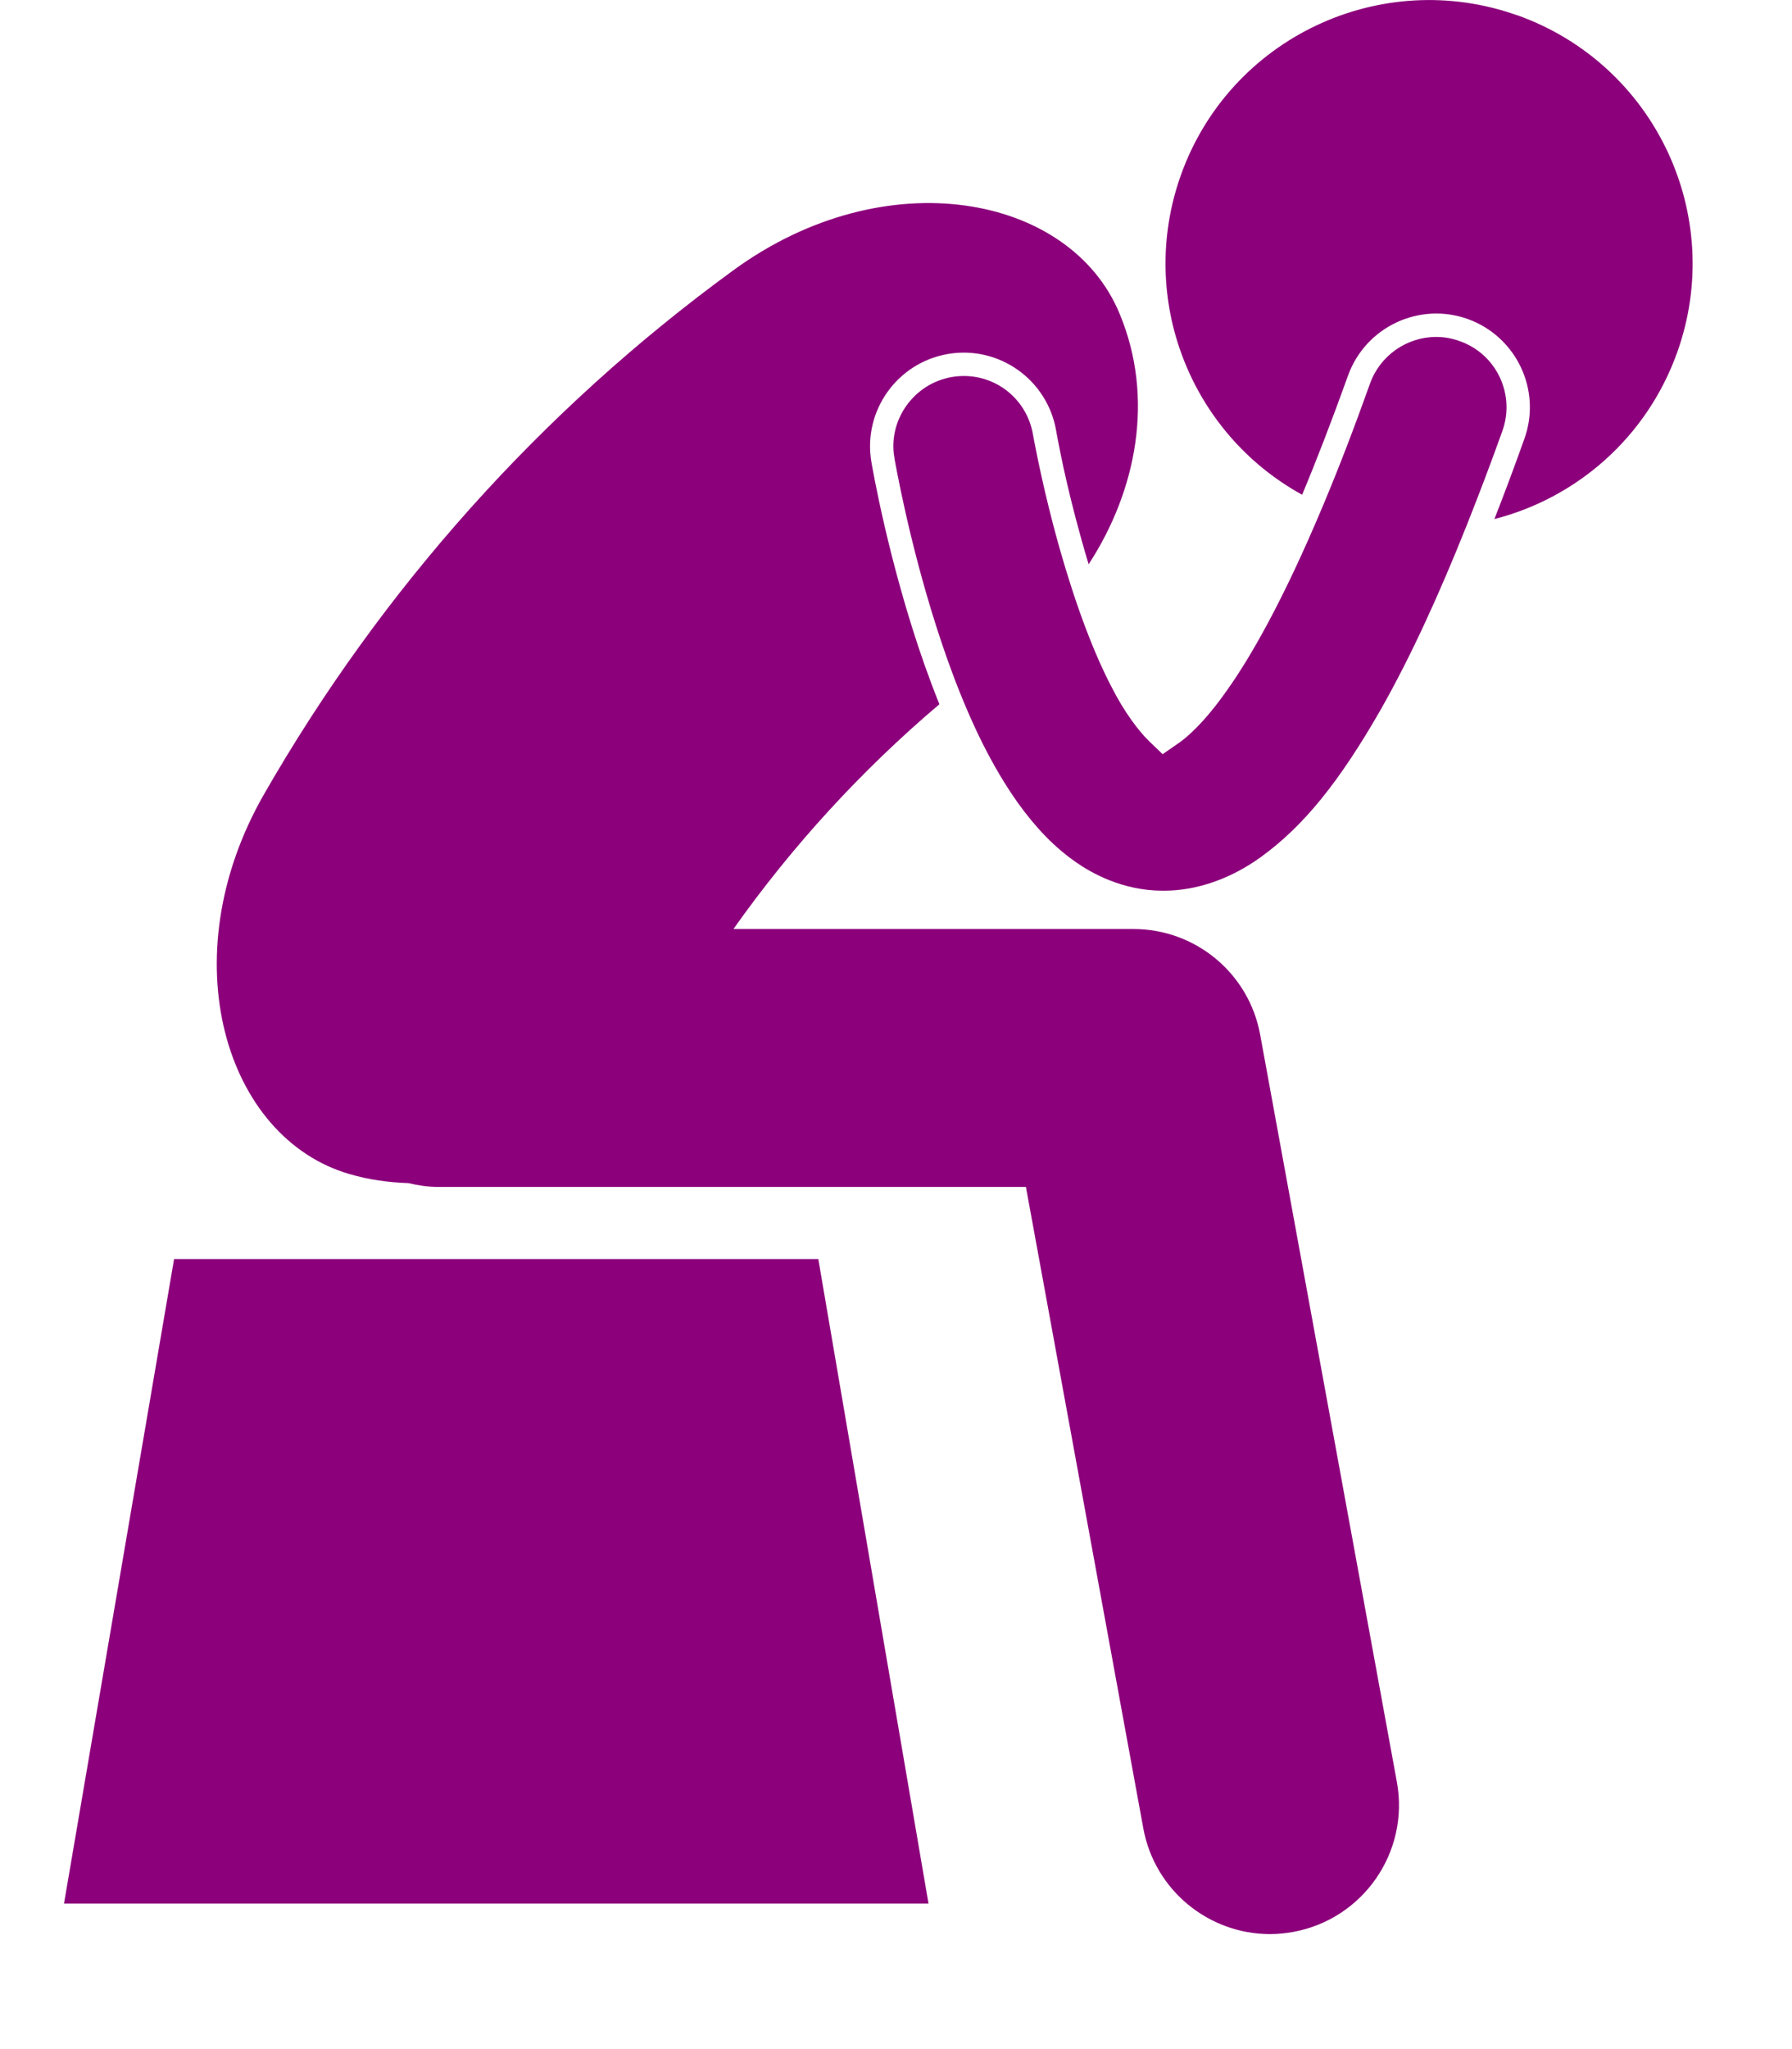 <svg xmlns="http://www.w3.org/2000/svg" width="14" height="16" viewBox="0 0 14 16">
    <g fill="none" fillRule="evenodd">
        <g fill="#8C007B" fillRule="nonzero">
            <g>
                <g>
                    <path d="M6.308 3.61c-.069-.4.2-.778.598-.846.398-.068.776.2.845.598l.008.045.028.142c.025.123.064.297.116.495.03.114.064.237.102.362.379-.582.514-1.305.242-1.956-.384-.932-1.828-1.209-3.02-.338-1.495 1.09-2.743 2.484-3.664 4.089-.735 1.28-.301 2.685.666 2.966.153.045.308.066.461.071.076.018.154.03.235.03h4.59l.917 5.008c.089.486.513.826.99.826.06 0 .12-.006.181-.017.547-.1.91-.624.81-1.171L9.345 8.079c-.087-.478-.504-.825-.99-.825H5.23c.46-.65 1.001-1.24 1.609-1.755-.042-.104-.08-.207-.117-.31-.282-.802-.41-1.557-.414-1.58zM11.355.12c-1.071-.381-2.249.178-2.63 1.249-.343.965.077 2.016.948 2.494.115-.275.234-.584.358-.929.136-.38.555-.579.936-.443.38.137.579.556.442.936-.079.221-.157.43-.234.626.64-.164 1.19-.634 1.429-1.304.381-1.071-.178-2.248-1.25-2.63z" transform="translate(-379, -433) translate(379.5, 433)"/>
                    <path d="M.86 9.831L0 14.864 6.754 14.864 5.893 9.831zM10.905 2.664c-.06-.022-.122-.033-.185-.033-.231 0-.44.147-.517.365-.129.361-.25.674-.365.947-.317.757-.574 1.197-.75 1.444-.185.265-.324.376-.375.412l-.13.09-.109-.105c-.075-.073-.19-.222-.289-.418-.126-.24-.232-.525-.313-.775-.068-.21-.118-.393-.146-.501-.043-.165-.083-.335-.118-.504l-.029-.145-.009-.048c-.045-.265-.272-.457-.54-.457-.031 0-.063.003-.094.008-.144.025-.27.105-.355.224-.085.12-.118.265-.094.403l.003.02c.044.24.171.874.404 1.537.028.078.058.161.092.247.112.284.26.603.466.894.144.2.288.348.455.464.118.083.363.222.677.222h.01c.254 0 .523-.093.758-.264.332-.24.612-.586.936-1.152.224-.395.446-.873.673-1.443.091-.229.183-.47.276-.73.05-.139.042-.288-.02-.42-.063-.133-.174-.233-.312-.282z" transform="translate(-379, -433) translate(379.5, 433)"/>
                </g>
            </g>
        </g>
    </g>
</svg>
